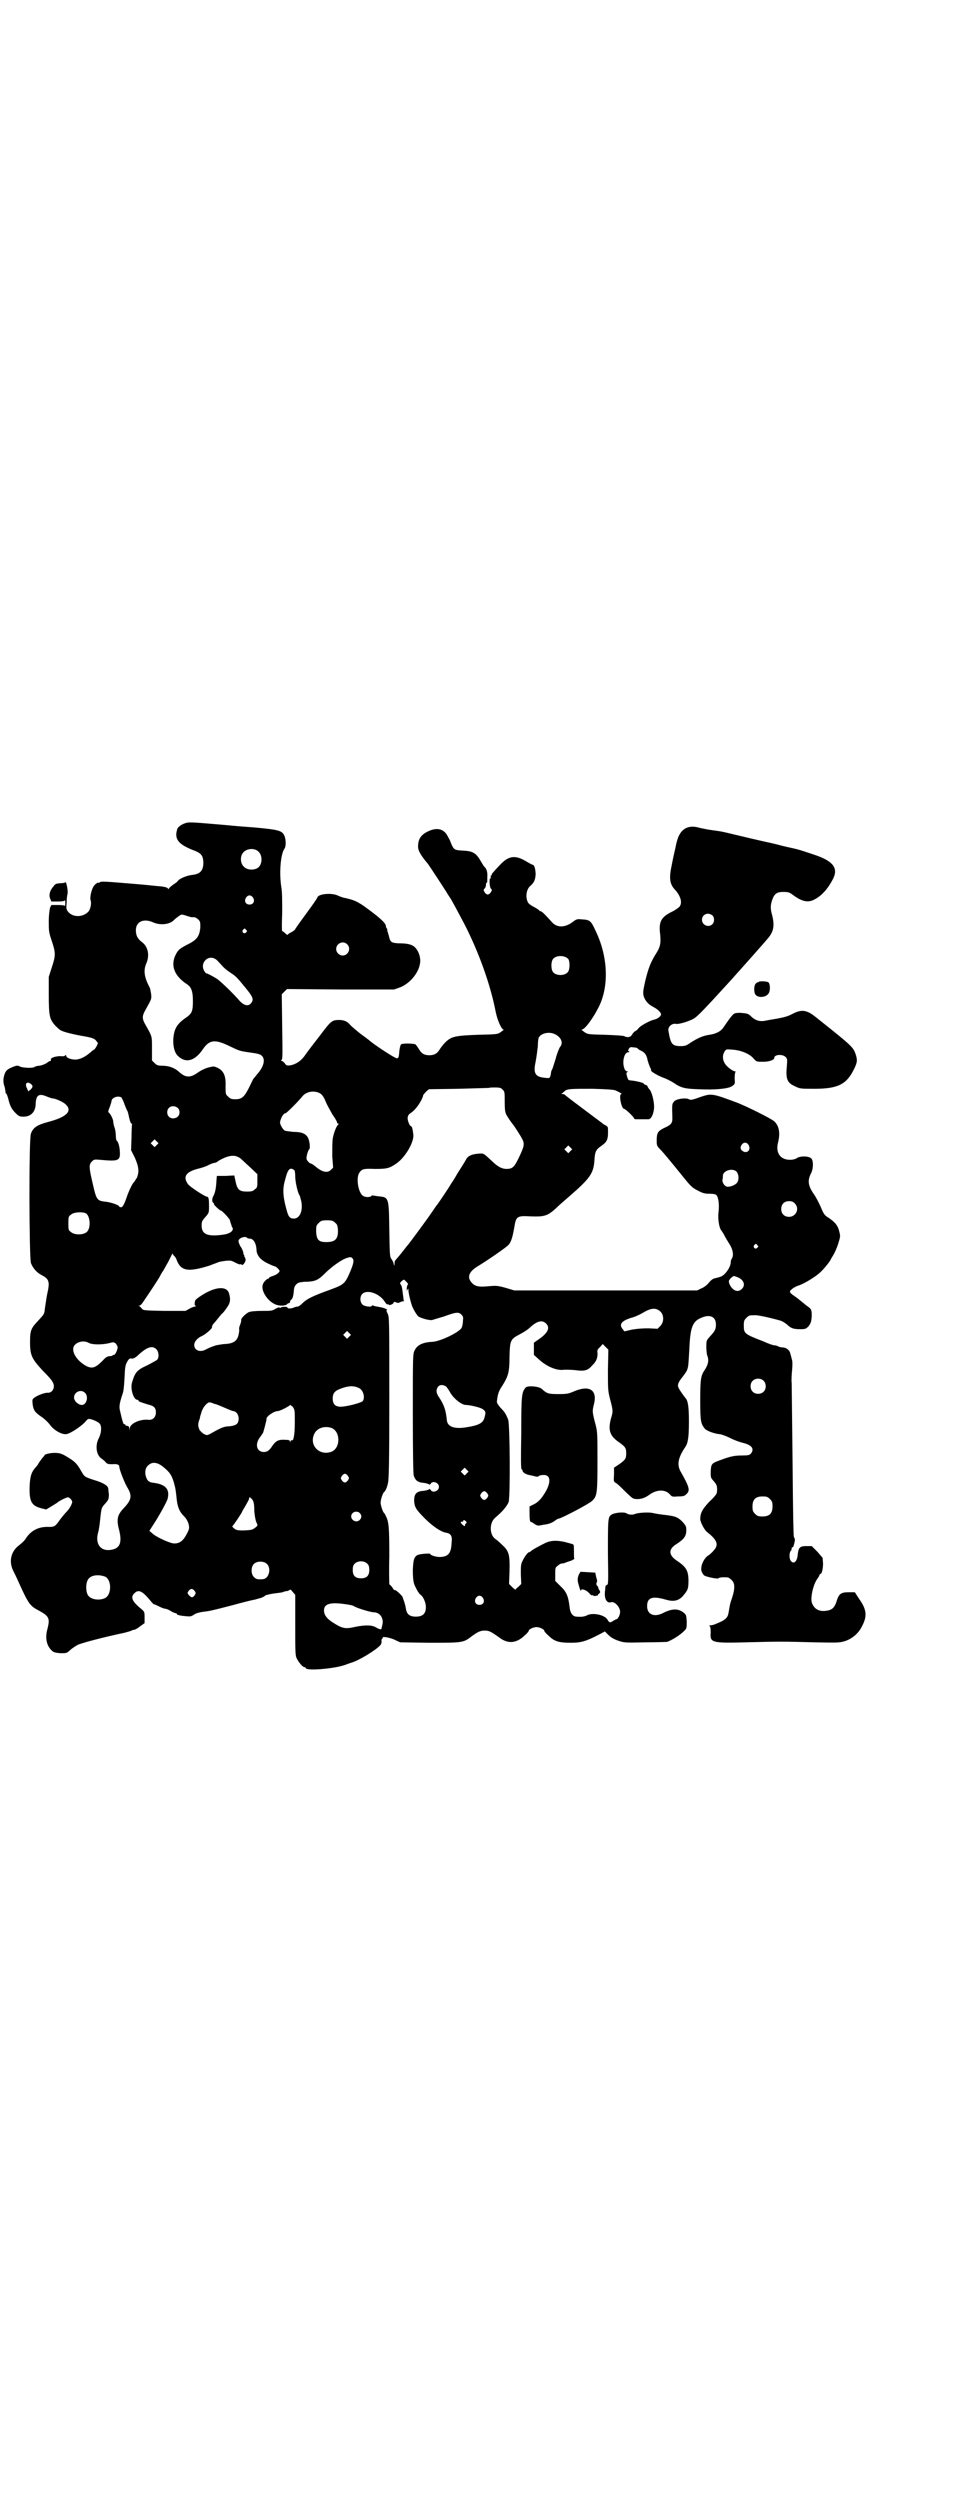 <?xml version="1.0" standalone="no"?>
<!DOCTYPE svg PUBLIC "-//W3C//DTD SVG 20010904//EN"
 "http://www.w3.org/TR/2001/REC-SVG-20010904/DTD/svg10.dtd">
<svg version="1.0" xmlns="http://www.w3.org/2000/svg"
 width="1108pt" height="2870pt" viewBox="0 0 1108 2870"
 preserveAspectRatio="xMidYMid meet">
<g transform="translate(0,2870) scale(0.5,-0.5)"
fill="#000000" stroke="none">
<path d="M426 3850 c-8 -2 -18 -9 -19 -14 -7 -22 2 -34 34 -47 22 -8 25 -13
26 -29 0 -19 -7 -27 -26 -29 -11 -1 -28 -8 -32 -13 -1 -2 -6 -6 -11 -9 -4 -3
-9 -7 -10 -9 -1 -2 -2 -2 -2 -1 0 3 -8 5 -19 6 -4 0 -28 3 -53 5 -73 6 -82 7
-85 4 -2 -1 -3 -2 -3 -1 0 2 -8 -3 -11 -8 -5 -8 -9 -25 -7 -32 3 -8 -1 -24 -7
-28 -13 -12 -35 -11 -45 2 -4 5 -4 8 -3 20 0 8 1 17 2 20 2 6 -3 31 -5 27 -1
-1 -6 -2 -12 -2 -9 -1 -11 -1 -15 -7 -9 -10 -11 -20 -8 -28 l3 -7 15 0 c10 0
15 1 16 3 0 1 1 -2 1 -7 0 -5 -1 -8 -1 -6 -1 1 -6 2 -16 2 l-15 0 -3 -6 c-1
-4 -3 -16 -3 -31 0 -23 0 -25 7 -46 9 -27 9 -33 0 -60 l-7 -22 0 -41 c0 -49 2
-56 14 -70 5 -5 11 -11 14 -12 7 -4 29 -9 45 -12 24 -4 32 -6 36 -12 l4 -5 -3
-7 c-3 -5 -5 -8 -6 -8 0 0 -5 -3 -9 -7 -12 -10 -22 -15 -33 -16 -11 0 -22 4
-22 9 0 2 -1 2 -2 1 -1 -2 -5 -3 -11 -2 -11 0 -24 -4 -22 -8 0 -2 0 -3 -1 -3
-2 0 -5 -2 -9 -5 -3 -2 -10 -5 -16 -6 -5 0 -11 -2 -12 -3 -3 -3 -27 -2 -33 1
-5 3 -7 3 -17 -1 -12 -5 -16 -8 -19 -18 -3 -10 -3 -18 1 -29 1 -6 2 -11 2 -12
-1 0 -1 -1 0 -1 2 0 4 -6 6 -13 4 -17 8 -24 17 -33 7 -7 9 -8 18 -8 17 0 28
11 28 31 1 19 8 23 26 15 5 -2 11 -4 12 -4 7 0 25 -8 31 -14 16 -15 2 -29 -40
-40 -26 -7 -35 -13 -40 -27 -5 -13 -4 -284 0 -297 4 -11 13 -22 25 -28 17 -9
19 -15 12 -45 -2 -11 -4 -26 -5 -32 -1 -12 -2 -13 -14 -26 -18 -19 -20 -23
-20 -51 0 -30 4 -38 29 -65 11 -11 21 -22 22 -25 8 -11 2 -26 -10 -26 -6 1
-25 -6 -32 -12 -4 -3 -4 -4 -3 -15 2 -13 5 -18 20 -28 6 -4 15 -12 20 -19 10
-13 27 -22 37 -21 10 1 39 21 46 31 2 2 4 4 6 4 7 0 22 -7 25 -11 5 -6 4 -21
-2 -33 -9 -17 -6 -39 6 -47 3 -2 8 -6 10 -9 4 -4 7 -4 16 -4 10 1 15 -1 15 -6
0 -6 11 -34 17 -45 13 -21 12 -30 -7 -50 -15 -16 -17 -26 -10 -52 6 -26 2 -39
-16 -43 -25 -6 -40 11 -33 38 2 6 4 20 5 31 3 28 3 27 12 37 7 8 8 10 8 21 -1
7 -1 13 -2 15 -1 5 -12 12 -33 18 -21 7 -21 7 -29 21 -10 18 -16 23 -39 36 -8
4 -13 5 -21 5 -11 0 -24 -3 -24 -6 0 0 -2 -3 -5 -6 -2 -3 -6 -8 -8 -11 -1 -3
-5 -8 -7 -10 -10 -11 -13 -21 -14 -44 -1 -34 4 -44 26 -50 l12 -3 10 6 c6 4
14 8 17 11 9 6 20 11 24 11 2 -1 5 -3 7 -6 3 -5 2 -6 -1 -13 -2 -4 -6 -10 -9
-13 -3 -3 -10 -11 -16 -19 -11 -16 -13 -17 -26 -17 -23 1 -41 -8 -53 -27 -3
-5 -10 -11 -15 -15 -19 -14 -24 -37 -14 -58 3 -6 8 -16 11 -23 24 -53 27 -58
48 -69 24 -13 26 -18 20 -42 -6 -21 -2 -39 10 -50 4 -4 8 -5 20 -6 14 0 14 0
22 7 4 4 12 9 17 12 8 4 56 17 108 28 7 2 15 4 16 5 2 1 5 2 7 2 1 0 7 3 13 8
l10 7 0 13 c0 13 0 13 -8 20 -21 17 -25 27 -15 36 9 9 18 5 36 -17 4 -5 8 -9
9 -9 0 1 6 -2 12 -5 6 -3 12 -5 14 -5 2 0 7 -2 12 -5 4 -3 10 -5 11 -5 2 0 3
-1 3 -2 0 -2 8 -4 21 -5 9 -1 12 -1 19 4 5 3 12 5 20 6 16 2 17 2 67 15 22 6
45 12 52 13 7 2 13 4 15 4 2 1 3 2 4 2 1 0 3 2 6 4 3 1 11 3 18 4 7 1 17 2 21
3 4 2 10 3 12 3 2 1 4 2 5 3 0 1 3 -1 6 -5 l6 -7 0 -69 c0 -58 0 -70 3 -76 4
-9 14 -21 18 -21 2 0 3 -1 3 -2 0 -7 64 -2 90 7 5 2 11 4 14 5 18 5 57 29 67
40 2 2 4 7 3 10 0 3 1 6 2 6 1 0 2 1 1 2 -2 3 18 0 29 -6 l11 -5 67 -1 c75 0
78 0 96 14 15 11 21 14 31 14 10 0 14 -2 35 -17 19 -14 38 -12 56 5 6 5 10 10
10 11 0 4 11 9 18 9 7 0 18 -5 18 -9 0 -1 4 -6 10 -11 13 -13 24 -16 51 -16
22 0 34 3 63 18 l15 8 8 -8 c5 -5 11 -9 22 -13 15 -5 15 -5 63 -4 26 0 48 1
50 1 13 5 30 16 39 25 6 6 6 7 6 22 -1 14 -1 15 -7 20 -12 10 -27 10 -48 -1
-20 -10 -36 -3 -36 16 0 20 12 24 43 15 17 -5 28 -3 38 7 12 14 14 17 14 36 0
23 -5 32 -26 46 -20 13 -21 27 -1 39 17 11 22 18 22 32 0 8 -1 10 -9 19 -11
11 -17 13 -44 16 -9 1 -20 3 -24 4 -9 2 -32 1 -40 -2 -7 -3 -15 -2 -20 1 -5 4
-28 2 -35 -3 -8 -5 -8 -11 -8 -88 1 -67 1 -72 -2 -73 -3 -1 -4 -3 -4 -7 0 -3
-1 -8 -1 -11 -1 -15 5 -25 14 -22 8 3 21 -11 21 -22 0 -7 -5 -17 -9 -17 -1 0
-3 -2 -6 -3 -8 -6 -10 -5 -14 2 -6 11 -34 17 -47 10 -6 -3 -13 -4 -24 -3 -9 0
-15 9 -16 22 -3 25 -7 35 -21 48 l-12 12 0 15 c0 14 0 16 6 20 3 3 7 5 9 5 3
0 7 1 11 3 3 1 9 3 12 4 3 2 6 3 6 4 -1 0 -1 8 -1 17 0 15 0 16 -5 17 -4 1 -6
2 -7 2 -24 7 -41 7 -56 -1 -12 -6 -27 -14 -30 -17 -2 -2 -4 -3 -5 -3 -3 0 -11
-11 -15 -20 -4 -7 -4 -12 -4 -31 l1 -22 -6 -6 c-4 -3 -7 -6 -7 -7 -1 0 -4 2
-8 6 l-7 7 1 28 c1 39 -1 47 -16 61 -6 6 -13 12 -16 14 -14 9 -15 37 -1 49 2
2 7 6 9 8 12 11 19 21 22 28 4 14 3 177 -1 189 -5 13 -8 18 -18 28 -6 7 -8 11
-8 14 2 17 4 24 13 37 13 21 16 30 16 66 1 37 2 40 23 51 8 4 19 11 23 15 17
16 29 19 38 10 10 -10 4 -22 -18 -37 l-10 -7 0 -14 0 -14 10 -9 c19 -18 43
-28 60 -25 4 0 15 0 25 -1 21 -3 29 -1 39 11 9 8 13 18 12 29 -1 5 0 8 6 13
l6 7 7 -7 6 -6 -1 -47 c0 -44 0 -47 5 -67 7 -26 7 -28 2 -44 -7 -27 -3 -40 19
-55 14 -10 16 -13 16 -25 0 -12 -2 -15 -16 -25 l-12 -8 0 -16 c-1 -15 -1 -16
4 -19 3 -1 12 -10 21 -19 9 -9 18 -17 20 -17 11 -3 24 0 35 8 17 13 37 14 48
2 5 -6 6 -6 19 -5 13 0 15 1 20 6 8 8 6 16 -14 51 -9 16 -6 32 11 57 6 9 8 23
8 58 0 33 -2 48 -8 54 -7 9 -14 19 -16 24 -3 6 0 13 9 24 10 13 11 15 13 24 1
5 2 23 3 41 2 48 7 63 27 71 20 9 34 3 34 -15 0 -10 -1 -14 -13 -27 -9 -10 -9
-10 -9 -25 0 -8 1 -18 3 -22 3 -9 1 -19 -7 -31 -9 -13 -10 -23 -10 -69 0 -48
1 -54 11 -66 5 -5 22 -11 33 -12 4 0 14 -4 23 -8 9 -5 23 -10 31 -12 21 -5 27
-14 18 -25 -3 -3 -6 -4 -20 -4 -18 0 -27 -2 -51 -11 -19 -7 -20 -8 -21 -26 0
-14 0 -14 7 -22 4 -4 7 -10 7 -11 1 -5 1 -11 0 -16 0 -2 -7 -11 -17 -20 -16
-17 -21 -26 -21 -40 0 -7 10 -26 16 -30 23 -18 27 -29 15 -42 -3 -4 -8 -8 -10
-10 -13 -6 -23 -30 -17 -40 1 -3 4 -7 6 -8 6 -3 29 -8 32 -6 1 2 10 3 21 2 2
0 6 -3 9 -6 8 -7 8 -20 1 -41 -5 -14 -5 -17 -8 -34 -2 -12 -7 -17 -30 -26 -4
-2 -9 -3 -12 -3 -3 0 -3 -1 -1 -2 1 -1 2 -5 2 -14 -2 -24 2 -25 81 -23 75 2
86 2 157 0 56 -1 58 -1 71 3 17 6 31 18 39 35 12 23 10 38 -8 63 l-9 14 -15 0
c-17 0 -22 -4 -27 -21 -5 -16 -12 -21 -28 -22 -15 -1 -25 7 -29 20 -3 13 4 42
13 54 3 4 5 8 5 9 0 1 1 2 2 2 3 0 6 11 6 24 l-1 13 -12 14 -13 13 -12 0 c-15
0 -18 -3 -20 -18 -1 -17 -9 -25 -16 -16 -4 5 -4 19 0 23 1 1 2 3 2 6 0 2 1 3
2 2 1 0 2 2 3 6 1 3 2 7 2 9 1 2 0 6 -2 9 -1 4 -2 50 -3 173 -1 92 -2 173 -2
180 -1 7 0 21 1 31 1 12 1 20 -1 25 -1 4 -2 9 -3 11 -1 8 -8 14 -16 15 -4 0
-9 1 -11 2 -3 2 -7 3 -10 3 -3 0 -14 4 -25 9 -44 17 -45 18 -45 37 0 10 1 12
6 17 6 6 7 6 19 6 5 1 33 -5 58 -12 5 -1 12 -6 16 -9 9 -9 15 -11 31 -11 12 0
13 1 19 7 5 7 6 10 7 22 0 16 0 17 -13 26 -5 4 -7 6 -16 13 -2 2 -8 6 -12 9
-5 3 -9 7 -9 9 0 4 11 12 22 15 13 5 36 19 47 29 9 8 25 28 25 31 0 0 3 5 6
10 3 5 8 16 11 26 5 16 5 17 2 28 -3 13 -9 20 -23 30 -10 6 -12 8 -19 25 -4 9
-11 23 -16 30 -14 20 -15 32 -6 49 5 11 5 28 0 33 -6 6 -25 6 -33 1 -2 -2 -9
-4 -14 -4 -24 -1 -36 16 -29 41 5 21 2 38 -10 48 -9 7 -61 33 -84 42 -59 22
-59 22 -88 12 -16 -6 -20 -6 -23 -4 -7 4 -29 1 -34 -5 -5 -6 -5 -6 -4 -39 0
-11 -3 -15 -19 -22 -14 -7 -17 -11 -17 -28 0 -11 0 -13 7 -20 7 -7 18 -20 56
-67 16 -20 20 -23 32 -29 11 -6 16 -7 26 -7 9 0 14 -1 16 -3 5 -5 7 -22 5 -39
-2 -14 1 -37 7 -43 1 -2 5 -7 7 -12 3 -5 8 -14 12 -20 7 -12 9 -23 5 -31 -2
-3 -3 -7 -3 -8 1 -10 -11 -29 -22 -34 -6 -2 -5 -2 -14 -4 -5 -1 -9 -4 -14 -10
-4 -5 -11 -11 -17 -13 l-10 -5 -210 0 -210 0 -20 6 c-18 5 -22 5 -35 4 -29 -3
-37 -1 -46 12 -7 11 -1 23 18 34 21 13 67 44 71 50 5 7 8 16 12 39 4 25 6 27
38 25 31 -1 38 1 57 18 8 8 21 19 29 26 51 44 58 55 60 85 1 20 4 25 16 33 14
10 16 15 15 41 0 2 -2 4 -5 6 -3 1 -6 3 -8 5 -4 3 -32 24 -64 48 -12 9 -22 17
-23 18 0 0 -2 1 -5 1 -2 0 -3 1 -1 1 1 1 4 3 6 5 6 6 13 6 65 6 34 -1 49 -2
53 -4 11 -5 15 -8 13 -8 -7 0 0 -34 6 -34 3 0 23 -19 23 -22 0 -1 2 -2 4 -2 3
0 24 0 29 0 7 0 13 15 13 29 0 14 -6 36 -11 40 -1 1 -3 4 -4 6 0 2 -3 4 -5 4
-2 1 -4 2 -4 3 0 2 -18 6 -28 7 -3 0 -6 1 -6 1 -1 0 -3 4 -4 8 -2 7 -2 9 0 10
3 2 2 2 0 2 -2 0 -5 3 -6 6 -6 15 -1 38 9 38 3 0 3 1 1 2 -2 1 -2 2 0 6 3 4 4
4 11 3 4 0 8 -1 9 -2 0 -1 4 -4 9 -6 8 -4 12 -10 14 -21 1 -4 3 -10 5 -15 2
-4 4 -8 3 -9 -1 -2 17 -13 32 -18 5 -2 15 -7 21 -11 16 -11 25 -13 55 -14 39
-2 69 1 78 7 7 5 7 5 6 18 0 8 1 14 2 15 1 0 1 1 -1 1 -5 0 -20 11 -24 19 -5
8 -5 18 -1 25 4 7 4 7 17 6 20 -1 41 -9 51 -21 6 -7 7 -7 21 -7 14 0 26 4 26
9 0 8 19 9 26 2 4 -4 4 -6 3 -19 -3 -31 0 -40 18 -48 12 -6 13 -6 45 -6 54 0
74 10 91 45 8 16 8 21 4 34 -6 17 -8 19 -91 85 -22 18 -34 19 -56 7 -10 -5
-18 -7 -34 -10 -12 -2 -24 -4 -28 -5 -12 -2 -21 1 -30 9 -7 7 -9 8 -22 9 -7 1
-15 0 -17 -1 -4 -1 -12 -12 -25 -31 -6 -10 -18 -16 -33 -18 -14 -2 -26 -7 -43
-18 -10 -7 -13 -8 -23 -8 -20 0 -23 5 -28 35 -2 9 8 18 17 16 5 -1 22 3 37 10
8 3 18 13 46 43 20 22 48 52 52 57 2 2 6 7 9 10 8 9 58 65 67 76 14 16 16 30
10 54 -4 14 -4 22 0 34 5 15 11 19 26 19 11 0 14 -1 22 -7 20 -15 34 -18 48
-11 18 9 32 25 44 48 12 24 1 40 -39 54 -30 10 -37 13 -61 18 -5 1 -13 3 -17
4 -4 1 -15 4 -24 6 -28 6 -66 15 -99 23 -17 4 -17 4 -39 7 -9 1 -21 4 -27 5
-22 7 -39 1 -48 -18 -2 -3 -6 -16 -8 -28 -3 -12 -7 -31 -9 -42 -6 -28 -4 -42
9 -55 12 -14 16 -28 10 -37 -1 -2 -8 -7 -15 -11 -28 -13 -34 -24 -30 -54 2
-21 0 -29 -11 -46 -11 -18 -16 -31 -23 -59 -5 -23 -6 -27 -4 -36 3 -10 10 -19
22 -25 10 -5 18 -13 18 -17 0 -4 -7 -10 -15 -12 -10 -2 -30 -13 -36 -19 -2 -3
-6 -7 -9 -8 -2 -1 -5 -5 -7 -8 -3 -6 -11 -7 -18 -3 -3 1 -17 2 -44 3 -40 1
-40 1 -48 7 -4 3 -7 5 -5 5 7 0 26 26 39 52 24 48 21 116 -7 174 -11 24 -13
26 -32 27 -10 1 -12 1 -21 -6 -17 -13 -36 -14 -48 0 -17 19 -23 25 -27 25 -1
0 -2 1 -2 2 0 0 -5 4 -11 7 -6 3 -12 7 -14 10 -7 11 -5 31 5 39 9 8 11 14 12
26 0 11 -3 22 -6 22 -1 0 -9 4 -17 9 -24 14 -39 12 -58 -8 -19 -20 -21 -23
-20 -24 1 0 1 -1 -1 -1 -1 0 -2 -2 -1 -4 0 -2 0 -4 -1 -3 -3 2 -2 -20 1 -23 3
-3 3 -4 0 -9 -2 -3 -5 -5 -7 -5 -2 0 -5 2 -7 5 -3 5 -3 6 0 9 2 2 3 6 3 9 0 3
1 5 2 4 1 0 1 5 1 13 1 12 -2 20 -7 24 -1 1 -4 6 -7 11 -12 21 -19 25 -44 26
-17 1 -19 2 -25 16 -2 6 -5 12 -7 15 -8 18 -24 23 -44 14 -18 -8 -25 -18 -25
-36 0 -9 6 -20 23 -40 3 -4 45 -68 45 -69 0 0 3 -5 6 -9 7 -12 13 -23 32 -59
33 -64 60 -139 72 -201 4 -21 14 -42 18 -42 2 0 -1 -2 -5 -5 -8 -6 -9 -6 -53
-7 -54 -2 -62 -4 -76 -18 -5 -5 -10 -12 -12 -15 -5 -9 -12 -14 -24 -14 -12 0
-18 4 -24 14 -3 5 -6 9 -8 11 -3 2 -29 3 -33 0 -1 0 -3 -7 -4 -15 -1 -15 -2
-17 -6 -17 -4 0 -52 31 -64 42 -4 3 -9 7 -12 9 -10 7 -28 22 -32 27 -6 7 -14
10 -24 10 -17 0 -19 -2 -46 -38 -15 -19 -30 -39 -34 -45 -9 -12 -19 -18 -31
-21 -8 -1 -10 -1 -13 3 -2 3 -5 6 -8 7 -2 1 -3 2 -1 2 3 0 3 9 2 75 l-1 76 6
6 6 6 123 -1 123 0 14 5 c25 10 46 38 46 61 0 14 -7 28 -16 34 -7 4 -15 6 -34
6 -17 1 -19 3 -22 17 -1 3 -2 7 -3 10 -1 3 -1 5 -1 5 1 0 1 1 -1 2 -1 2 -2 4
-2 6 0 6 -13 18 -40 38 -24 18 -33 22 -58 27 -3 1 -9 3 -13 5 -13 6 -42 4 -46
-4 0 -2 -12 -19 -26 -38 -14 -19 -26 -36 -26 -37 -1 -1 -5 -4 -9 -6 -4 -2 -8
-5 -8 -6 0 0 -2 1 -5 4 -3 3 -6 5 -7 5 -1 0 -1 19 0 42 0 29 0 48 -2 59 -5 31
-2 75 7 88 4 5 4 21 0 30 -5 12 -14 14 -68 19 -27 2 -53 4 -60 5 -82 7 -91 8
-99 5z m167 -65 c10 -8 10 -29 0 -37 -9 -7 -26 -6 -33 2 -9 8 -9 26 0 34 8 8
25 9 33 1z m-12 -106 c5 -8 1 -16 -8 -16 -9 0 -13 8 -8 16 2 3 5 5 8 5 3 0 6
-2 8 -5z m1055 -41 c5 -5 5 -15 0 -20 -9 -9 -24 -2 -24 10 0 8 6 14 14 14 3 0
8 -2 10 -4z m-1207 -1 c6 -2 10 -3 11 -3 0 0 2 0 5 0 3 0 7 -2 10 -5 5 -5 5
-6 5 -19 -2 -19 -7 -27 -26 -37 -22 -11 -25 -14 -31 -26 -12 -25 -2 -49 28
-68 8 -6 12 -15 12 -37 0 -23 -2 -29 -15 -38 -22 -15 -28 -26 -30 -49 -1 -18
3 -32 10 -39 18 -18 39 -13 58 15 15 22 28 23 61 7 25 -12 23 -11 49 -15 16
-2 22 -4 25 -7 9 -8 5 -25 -10 -42 -4 -5 -8 -10 -9 -11 -1 -1 -5 -10 -10 -20
-11 -22 -17 -27 -31 -27 -10 0 -12 1 -17 6 -6 5 -6 6 -6 24 1 23 -4 35 -18 42
-9 4 -9 4 -21 1 -8 -2 -18 -7 -25 -12 -17 -12 -28 -12 -43 2 -10 9 -23 14 -39
14 -9 0 -12 1 -17 6 l-6 6 0 27 c0 29 1 27 -15 55 -8 14 -8 20 0 34 15 27 14
25 13 37 -1 5 -2 12 -3 14 -13 24 -15 40 -8 56 8 18 4 38 -9 48 -11 8 -15 16
-15 28 0 20 18 28 40 18 16 -7 37 -5 47 5 6 6 16 13 18 13 1 0 7 -1 12 -3z
m136 -32 c3 -3 3 -3 0 -6 -4 -5 -11 1 -7 6 4 4 4 4 7 0z m232 -33 c10 -9 3
-26 -10 -26 -8 0 -15 7 -15 15 0 13 16 20 25 11z m508 -34 c4 -6 4 -24 -1 -30
-7 -9 -27 -9 -34 0 -5 6 -5 24 0 30 7 9 27 9 35 0z m-809 -1 c3 -2 7 -7 10
-10 8 -9 12 -13 24 -21 11 -7 14 -10 32 -32 19 -23 22 -29 14 -38 -6 -7 -15
-5 -25 5 -16 19 -44 45 -52 51 -11 7 -25 14 -25 13 0 -1 -2 1 -4 4 -13 19 8
41 26 28z m779 -172 c14 -7 19 -20 11 -29 -2 -3 -7 -15 -10 -27 -4 -12 -7 -24
-9 -26 -1 -2 -2 -6 -2 -9 -2 -10 -3 -10 -12 -9 -24 2 -29 10 -23 37 2 11 4 26
5 35 0 8 1 18 2 20 5 11 25 15 38 8z m-1204 -114 c5 -4 5 -7 -1 -13 l-5 -4 -3
7 c-6 11 0 17 9 10z m1083 -13 c5 -4 5 -6 5 -28 0 -19 1 -24 4 -30 4 -7 13
-20 15 -22 2 -2 17 -25 21 -33 6 -11 5 -17 -7 -42 -11 -23 -15 -27 -29 -27 -9
0 -18 4 -29 14 -25 23 -22 22 -36 21 -14 -1 -23 -5 -27 -12 -2 -4 -10 -17 -21
-34 -2 -4 -7 -12 -10 -17 -3 -4 -6 -9 -6 -9 0 -1 -28 -43 -30 -45 -1 -1 -6 -8
-12 -17 -10 -15 -47 -65 -54 -74 -2 -2 -9 -11 -16 -20 -7 -9 -14 -16 -14 -17
-1 0 -2 -3 -2 -7 0 -6 -1 -6 -2 -1 0 3 -3 8 -5 11 -4 5 -4 10 -5 67 -1 74 -1
75 -24 77 -7 1 -14 2 -14 2 -1 1 -2 0 -3 -1 -2 -3 -13 -4 -19 0 -11 6 -17 41
-9 53 6 9 10 10 36 9 27 0 33 1 50 13 20 14 41 50 38 67 -1 10 -3 18 -5 18 -3
0 -8 12 -8 19 1 6 2 8 8 12 11 7 26 29 28 41 1 1 4 5 7 8 l6 5 68 1 c38 1 69
2 70 2 1 1 7 1 14 1 11 0 14 -1 17 -5z m-422 -7 c7 -3 11 -8 17 -23 3 -7 10
-19 15 -28 6 -8 10 -16 10 -17 0 -2 1 -3 3 -3 1 0 1 0 0 -2 -4 -2 -11 -20 -13
-33 -1 -8 -1 -26 -1 -40 l2 -26 -6 -6 c-8 -7 -20 -4 -35 9 -4 3 -8 6 -9 6 -4
0 -11 8 -11 11 -1 6 4 21 6 22 3 2 1 20 -3 27 -5 9 -14 13 -33 13 -9 1 -18 2
-20 3 -5 3 -11 14 -11 19 2 11 8 21 13 21 2 0 29 27 37 37 8 11 24 16 39 10z
m-453 -11 c1 -2 5 -9 7 -16 3 -7 5 -13 6 -14 1 -1 2 -5 3 -9 2 -11 5 -21 7
-21 1 0 2 -1 1 -2 0 -1 -1 -14 -1 -30 l-1 -29 9 -18 c9 -21 10 -32 4 -46 -3
-4 -5 -8 -6 -9 -3 -2 -10 -16 -15 -29 -7 -21 -11 -29 -15 -29 -2 0 -5 1 -5 3
-3 3 -20 9 -33 10 -17 2 -19 5 -27 41 -9 38 -9 44 -2 51 5 5 6 5 18 4 44 -4
48 -3 46 22 -1 11 -4 20 -7 22 -1 1 -2 5 -2 11 0 5 -1 14 -3 19 -2 6 -3 12 -3
14 0 5 -7 19 -11 21 -1 1 0 5 3 12 2 6 4 12 4 13 0 9 15 14 23 9z m128 -23 c7
-5 7 -17 0 -22 -11 -7 -23 -1 -23 11 0 12 12 18 23 11z m-47 -86 l-5 -5 -4 4
-5 5 4 4 5 5 4 -4 5 -5 -4 -4z m1359 0 c6 -10 -2 -20 -12 -15 -7 4 -8 9 -4 15
4 7 12 7 16 0z m-409 -14 l-5 -5 -4 4 -5 5 4 4 5 5 4 -4 5 -5 -4 -4z m-759
-16 c2 -1 12 -11 22 -20 l18 -17 0 -15 c0 -14 0 -16 -6 -20 -4 -4 -7 -5 -18
-5 -17 0 -22 4 -26 23 l-3 14 -20 -1 -20 0 -1 -11 c0 -5 -1 -14 -2 -20 -1 -5
-3 -12 -5 -15 -3 -5 -4 -14 0 -16 1 0 2 -1 1 -2 -1 -2 14 -16 17 -16 2 0 20
-19 20 -22 0 -1 1 -4 2 -7 1 -3 2 -6 2 -6 0 0 0 -2 2 -4 3 -7 -6 -14 -22 -16
-36 -5 -49 1 -49 21 0 9 1 11 9 20 8 9 8 10 8 25 0 15 -1 21 -4 21 -5 0 -42
24 -45 30 -11 16 -4 27 22 34 9 2 21 6 26 9 6 3 12 5 14 5 2 0 6 2 8 4 3 2 10
6 18 9 14 5 23 4 32 -2z m125 -28 c1 -1 2 -7 2 -15 0 -12 6 -38 10 -43 1 -1 2
-7 4 -14 4 -22 -4 -39 -17 -39 -10 0 -13 4 -18 24 -8 30 -8 46 -2 66 6 24 11
29 21 21z m1016 -4 c5 -7 5 -18 1 -24 -3 -5 -14 -10 -22 -10 -6 0 -13 9 -12
16 1 3 1 7 1 9 0 13 24 19 32 9z m133 -72 c12 -12 3 -31 -13 -31 -11 0 -18 7
-18 18 0 11 7 18 18 18 6 0 9 -1 13 -5z m-1630 -22 c12 -3 15 -35 4 -44 -8 -7
-28 -7 -36 0 -6 4 -6 6 -6 20 0 14 0 16 6 20 5 5 21 7 32 4z m574 -22 c5 -4 6
-6 7 -16 1 -22 -6 -29 -27 -29 -17 0 -22 5 -23 24 0 13 0 14 6 20 5 5 7 6 19
6 11 0 14 -1 18 -5z m-202 -35 c1 -1 3 -2 6 -2 9 0 15 -10 16 -25 0 -13 9 -24
26 -32 8 -4 16 -7 17 -7 2 0 10 -8 10 -10 0 -4 -7 -9 -16 -12 -4 -1 -8 -3 -8
-4 0 -1 -1 -2 -2 -2 -3 0 -10 -7 -12 -12 -6 -13 8 -37 26 -46 9 -5 24 -5 29
-1 1 2 4 3 5 3 1 0 2 1 2 3 0 1 1 4 3 5 3 2 5 9 6 23 1 10 8 17 18 17 3 1 10
1 14 1 18 1 25 5 39 19 16 16 40 33 52 36 7 2 8 2 11 -1 5 -4 3 -13 -7 -36
-10 -22 -13 -25 -43 -36 -42 -15 -55 -22 -64 -31 -4 -4 -9 -8 -11 -8 -2 0 -7
-1 -11 -3 -6 -2 -13 -2 -13 1 0 2 -15 2 -16 -1 -2 -1 -2 -1 -2 1 0 1 -3 0 -9
-3 -8 -5 -10 -5 -31 -5 -16 0 -26 -1 -31 -3 -6 -3 -17 -13 -17 -17 0 -3 0 -5
-3 -13 -2 -4 -2 -8 -2 -9 1 -1 0 -7 -1 -12 -3 -15 -12 -21 -31 -22 -5 0 -15
-2 -21 -3 -11 -4 -13 -4 -24 -10 -14 -7 -26 -1 -26 11 0 7 7 16 19 21 8 4 23
17 22 20 -1 1 1 4 2 6 2 2 7 8 11 13 4 5 8 10 9 11 2 1 7 7 11 13 9 12 10 20
6 34 -5 18 -32 16 -64 -5 -8 -5 -14 -10 -14 -12 0 -1 -1 -4 -1 -6 0 -2 0 -5 2
-5 1 -1 1 -2 -1 -2 -2 0 -8 -2 -13 -5 l-9 -5 -48 0 c-46 1 -49 1 -52 5 -2 2
-4 5 -6 6 -3 1 -3 1 0 1 2 0 6 4 9 9 13 19 33 49 38 58 3 6 6 11 7 12 1 1 6
11 12 21 l10 20 3 -5 c3 -2 6 -7 7 -11 10 -25 27 -27 75 -12 10 4 19 7 21 8 2
1 9 2 16 3 11 1 13 1 22 -4 6 -3 11 -5 12 -4 1 1 2 0 3 -1 2 -3 9 6 9 11 0 2
-1 5 -2 7 -2 1 -2 2 -1 2 1 0 0 1 -1 3 -1 2 -2 3 -1 3 1 0 -4 14 -7 16 0 1 -2
4 -3 7 -2 6 -2 7 2 11 6 4 14 5 16 2z m1172 -17 c3 -3 3 -3 0 -6 -4 -5 -11 1
-7 6 4 4 4 4 7 0z m-47 -73 c15 -5 21 -18 12 -27 -9 -10 -22 -5 -29 11 -2 7
-2 7 3 13 7 6 6 6 14 3z m-759 -11 c4 -4 5 -6 3 -7 -1 -2 -2 -6 -2 -9 0 -5 1
-5 2 -2 1 3 2 3 2 -2 0 -5 3 -19 7 -32 2 -8 12 -25 16 -28 7 -4 24 -9 31 -8 4
1 16 5 27 8 27 10 34 11 40 5 5 -5 5 -6 4 -16 0 -6 -2 -13 -3 -15 -7 -11 -49
-31 -67 -32 -22 -1 -35 -7 -41 -20 -4 -8 -4 -11 -4 -144 0 -96 1 -138 2 -143
4 -12 10 -16 24 -17 7 -1 12 -3 12 -4 0 -1 1 0 3 2 4 8 19 3 19 -7 0 -10 -15
-15 -19 -7 -2 2 -3 3 -3 2 0 -1 -5 -3 -12 -4 -18 -1 -23 -7 -23 -23 1 -14 3
-19 25 -41 17 -17 36 -30 47 -32 13 -2 16 -8 14 -24 -1 -24 -8 -32 -28 -32 -8
0 -21 4 -21 7 0 2 -22 0 -28 -2 -9 -4 -11 -11 -12 -35 0 -16 1 -25 3 -32 3 -8
11 -23 15 -25 6 -4 12 -18 12 -28 0 -15 -7 -22 -23 -22 -14 0 -21 5 -23 19 -1
6 -3 13 -4 16 -1 3 -3 7 -3 9 -1 4 -17 19 -19 17 0 -1 -3 2 -5 6 -3 4 -6 7 -7
7 0 0 -1 29 0 64 0 66 -1 80 -8 93 -1 3 -3 6 -4 7 -3 2 -8 18 -8 24 0 6 5 22
8 24 3 2 7 11 9 21 2 8 3 47 3 196 0 182 0 185 -4 193 -3 6 -3 8 -2 8 6 0 -8
6 -17 7 -5 1 -12 2 -13 3 -3 1 -4 1 -4 0 0 -4 -16 -2 -21 2 -7 6 -7 19 -1 25
11 11 39 1 51 -17 3 -5 6 -8 7 -7 1 1 2 0 3 -1 1 -2 11 2 11 5 0 2 1 2 5 1 3
-2 6 -2 10 0 3 2 7 2 8 2 1 0 1 1 0 2 0 1 -1 8 -2 16 -1 8 -2 17 -4 19 -3 5
-3 5 1 9 6 5 5 5 11 -1z m584 -69 c8 -8 8 -24 -1 -33 l-6 -6 -21 1 c-14 0 -27
-1 -38 -3 l-17 -4 -4 5 c-9 11 -3 19 19 26 9 2 21 8 28 12 18 11 30 12 40 2z
m-715 -57 l-5 -5 -4 4 -5 5 4 4 5 5 4 -4 5 -5 -4 -4z m-599 -14 c8 -5 31 -5
48 -1 10 3 11 2 15 -1 2 -3 4 -6 4 -8 1 -5 -6 -19 -8 -18 -1 1 -2 0 -3 -1 -1
-1 -4 -2 -7 -2 -5 0 -9 -2 -16 -10 -17 -17 -24 -19 -37 -13 -25 13 -39 39 -26
50 7 7 21 9 30 4z m156 -15 c6 -6 7 -20 1 -25 -2 -1 -12 -7 -22 -12 -24 -11
-28 -16 -35 -40 -4 -15 4 -39 12 -39 2 0 3 -1 3 -2 0 -2 3 -3 22 -9 14 -3 18
-8 18 -18 0 -11 -7 -18 -17 -17 -20 2 -43 -9 -43 -20 l-1 -5 0 6 c-1 3 -2 5
-5 5 -2 0 -4 1 -4 2 0 1 -1 2 -3 2 -2 0 -4 7 -9 29 -3 10 -2 18 5 39 3 7 4 21
5 39 1 25 2 29 6 36 3 6 6 8 8 8 5 -2 11 1 20 10 18 16 30 20 39 11z m1394
-72 c7 -6 7 -19 1 -25 -6 -7 -19 -7 -25 -1 -7 6 -7 19 -1 25 6 7 19 7 25 1z
m-728 -14 c2 -3 6 -8 8 -12 8 -15 27 -30 37 -30 9 0 35 -6 39 -10 6 -4 7 -7 4
-17 -3 -15 -13 -20 -47 -25 -25 -3 -39 3 -40 18 -2 21 -6 34 -18 52 -7 10 -7
17 -2 24 4 5 12 5 19 0z m-201 -3 c10 -4 15 -22 9 -30 -3 -4 -37 -13 -51 -13
-12 0 -18 6 -18 19 0 11 4 17 17 22 18 7 31 8 43 2z m-629 -11 c9 -8 4 -28 -7
-28 -8 0 -18 9 -18 17 0 13 16 20 25 11z m296 -25 c4 -1 7 -2 7 -2 0 0 8 -3
17 -7 9 -4 19 -8 20 -8 7 0 13 -8 13 -17 0 -12 -5 -16 -21 -18 -12 0 -19 -3
-42 -16 -9 -5 -10 -5 -16 -2 -4 2 -8 6 -11 10 -3 8 -4 11 -1 21 1 3 2 5 2 6 0
1 1 6 3 11 2 11 13 25 19 25 2 0 6 -1 10 -3z m186 -43 c0 -28 -3 -44 -7 -41
-1 1 -2 -1 -3 -2 0 -4 -1 -4 -1 -1 0 3 -3 4 -11 4 -15 1 -21 -2 -29 -13 -7
-11 -12 -15 -20 -15 -15 0 -21 15 -11 31 3 4 7 10 9 13 2 5 8 29 8 31 -2 6 17
19 26 19 5 0 28 12 28 14 0 1 2 -1 6 -4 5 -7 5 -7 5 -36z m85 -13 c20 -9 20
-45 0 -54 -27 -11 -52 13 -41 39 6 15 24 21 41 15z m-385 -91 c13 -11 17 -17
22 -33 4 -15 4 -15 6 -32 2 -24 6 -35 18 -47 5 -5 8 -11 10 -17 2 -9 2 -11 -3
-21 -9 -18 -17 -24 -30 -24 -9 0 -42 15 -50 23 l-7 6 9 14 c12 18 32 54 33 60
5 21 -4 32 -30 36 -12 1 -16 4 -19 12 -4 10 -3 21 3 27 10 11 23 9 38 -4z
m695 -13 l-5 -5 -4 4 -5 5 4 4 5 5 4 -4 5 -5 -4 -4z m-273 -6 c3 -5 3 -5 0
-10 -2 -3 -5 -5 -7 -5 -2 0 -5 2 -7 5 -3 5 -3 5 0 10 2 3 5 5 7 5 2 0 5 -2 7
-5z m320 -40 c3 -5 3 -5 0 -10 -2 -3 -5 -5 -7 -5 -2 0 -5 2 -7 5 -3 5 -3 5 0
10 2 3 5 5 7 5 2 0 5 -2 7 -5z m649 -13 c5 -5 6 -7 6 -17 0 -16 -7 -23 -23
-23 -10 0 -12 1 -17 6 -5 5 -6 7 -6 17 0 16 7 23 23 23 10 0 12 -1 17 -6z
m-1188 -2 c3 -5 4 -12 4 -26 1 -12 3 -22 5 -26 3 -6 3 -7 -1 -10 -2 -2 -6 -5
-9 -6 -6 -2 -29 -3 -35 -1 -5 1 -13 9 -10 9 1 0 22 31 22 33 0 1 4 7 8 14 4 7
8 14 8 16 0 5 3 3 8 -3z m246 -30 c5 -5 5 -11 0 -16 -10 -10 -27 5 -16 16 4 4
12 4 16 0z m244 -19 c2 -3 2 -4 0 -5 -1 0 -2 -2 -2 -3 0 -4 -1 -4 -6 0 -5 5
-5 7 -1 7 2 0 3 1 3 2 0 3 2 2 6 -1z m-226 -98 c3 -3 4 -7 4 -14 0 -13 -6 -19
-19 -19 -13 0 -19 6 -19 19 0 7 1 11 4 14 7 8 23 8 30 0z m-231 0 c11 -11 4
-35 -10 -35 -12 -1 -15 0 -20 5 -7 7 -7 23 0 30 7 7 23 7 30 0z m-372 -29 c16
-7 16 -43 -1 -50 -15 -6 -34 -2 -39 9 -4 8 -4 24 0 32 5 12 23 15 40 9z m206
-33 c3 -5 3 -5 0 -10 -5 -6 -7 -6 -13 0 -4 5 -4 5 -1 10 5 6 9 6 14 0z m662
-16 c5 -8 1 -16 -8 -16 -9 0 -13 8 -8 16 2 3 5 5 8 5 3 0 6 -2 8 -5z m-312
-15 c8 -1 15 -3 16 -4 5 -4 38 -14 45 -14 14 0 24 -13 20 -29 -1 -4 -2 -8 -2
-9 0 -2 -6 -1 -12 3 -10 6 -24 6 -46 2 -26 -6 -31 -5 -56 11 -13 9 -18 17 -18
26 0 16 15 20 53 14z"/>
<path d="M1742 3485 c0 -1 -1 -1 -1 0 -1 0 -3 -1 -5 -3 -4 -3 -5 -14 -3 -22 3
-12 25 -12 32 -1 4 6 4 20 0 25 -2 3 -23 4 -23 1z"/>
<path d="M1207 2554 c-9 -11 -10 -17 -10 -104 -1 -59 -1 -84 1 -84 1 0 2 -1 2
-3 0 -4 9 -9 16 -10 4 -1 10 -2 13 -3 4 -1 7 -1 7 0 1 1 5 3 9 3 21 3 22 -18
3 -46 -8 -12 -15 -18 -24 -22 l-8 -4 0 -17 c0 -10 1 -18 2 -18 1 0 5 -2 9 -5
4 -3 8 -4 10 -4 1 0 6 1 11 2 11 1 19 4 26 9 4 3 7 5 9 5 7 1 70 34 77 41 11
11 12 16 12 91 0 68 0 68 -6 90 -6 24 -6 25 -2 41 8 32 -10 44 -44 30 -14 -6
-17 -7 -37 -7 -24 0 -27 1 -39 12 -7 6 -32 8 -37 3z"/>
<path d="M1329 2124 c-2 -5 -3 -9 -2 -16 2 -9 7 -25 7 -20 0 5 11 2 18 -5 3
-4 7 -7 8 -6 1 1 2 0 3 -1 0 -1 3 -1 6 0 3 0 5 1 4 2 0 0 1 2 3 3 2 2 3 3 1 7
-2 2 -3 5 -3 6 0 1 -1 4 -3 5 -2 3 -2 4 -1 7 2 3 1 7 -1 13 l-2 10 -17 1 -17
1 -4 -7z"/>
</g>
</svg>
